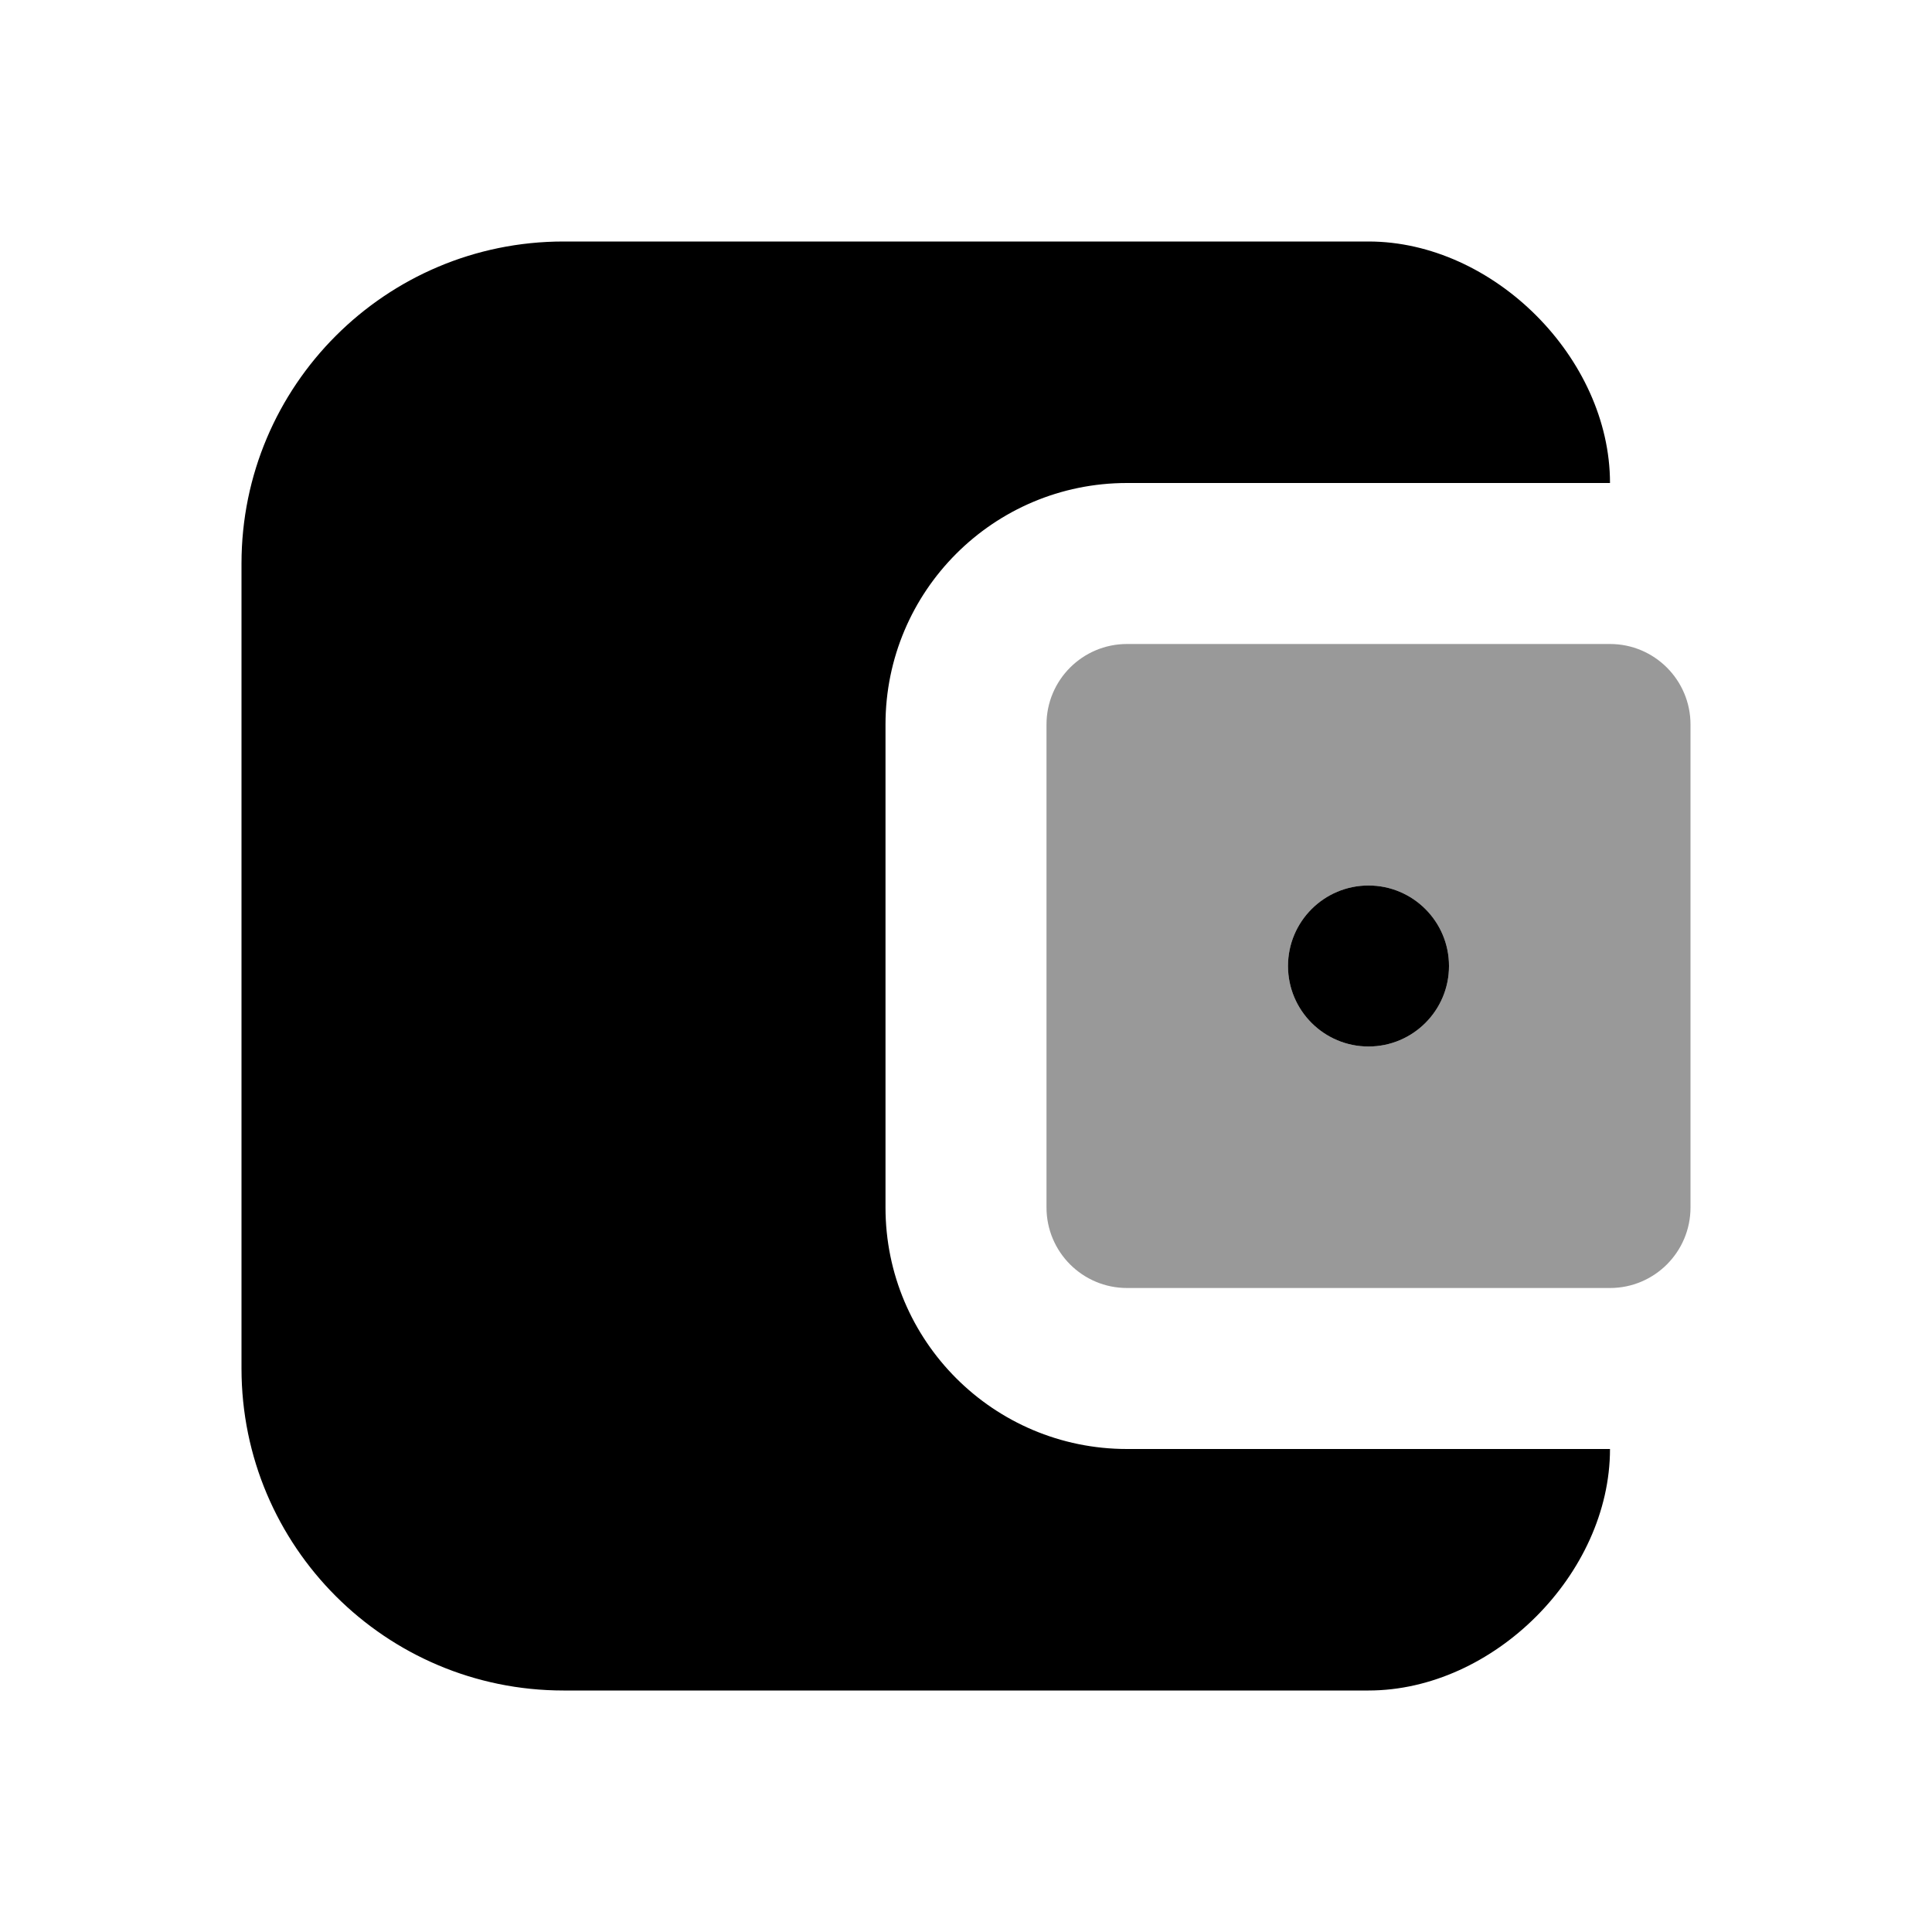 <svg width="24" height="24" viewBox="0 0 24 24" fill="none" xmlns="http://www.w3.org/2000/svg">
<path d="M14 8C13.448 8 13 8.448 13 9V15C13 15.552 13.448 16 14 16H20C20.552 16 21 15.552 21 15V9C21 8.448 20.552 8 20 8H14ZM17 11C17.552 11 18 11.448 18 12C18 12.552 17.552 13 17 13C16.448 13 16 12.552 16 12C16 11.448 16.448 11 17 11Z" fill="black" fill-opacity="0.4"/>
<path fill-rule="evenodd" clip-rule="evenodd" d="M3 7C3 4.791 4.791 3 7 3H17C18.552 3 20 4.448 20 6H14C12.343 6 11 7.343 11 9V15C11 16.657 12.343 18 14 18H20C20 19.552 18.552 21 17 21H7C4.791 21 3 19.209 3 17V7ZM17 13C17.552 13 18 12.552 18 12C18 11.448 17.552 11 17 11C16.448 11 16 11.448 16 12C16 12.552 16.448 13 17 13Z" fill="black"/>
</svg>
